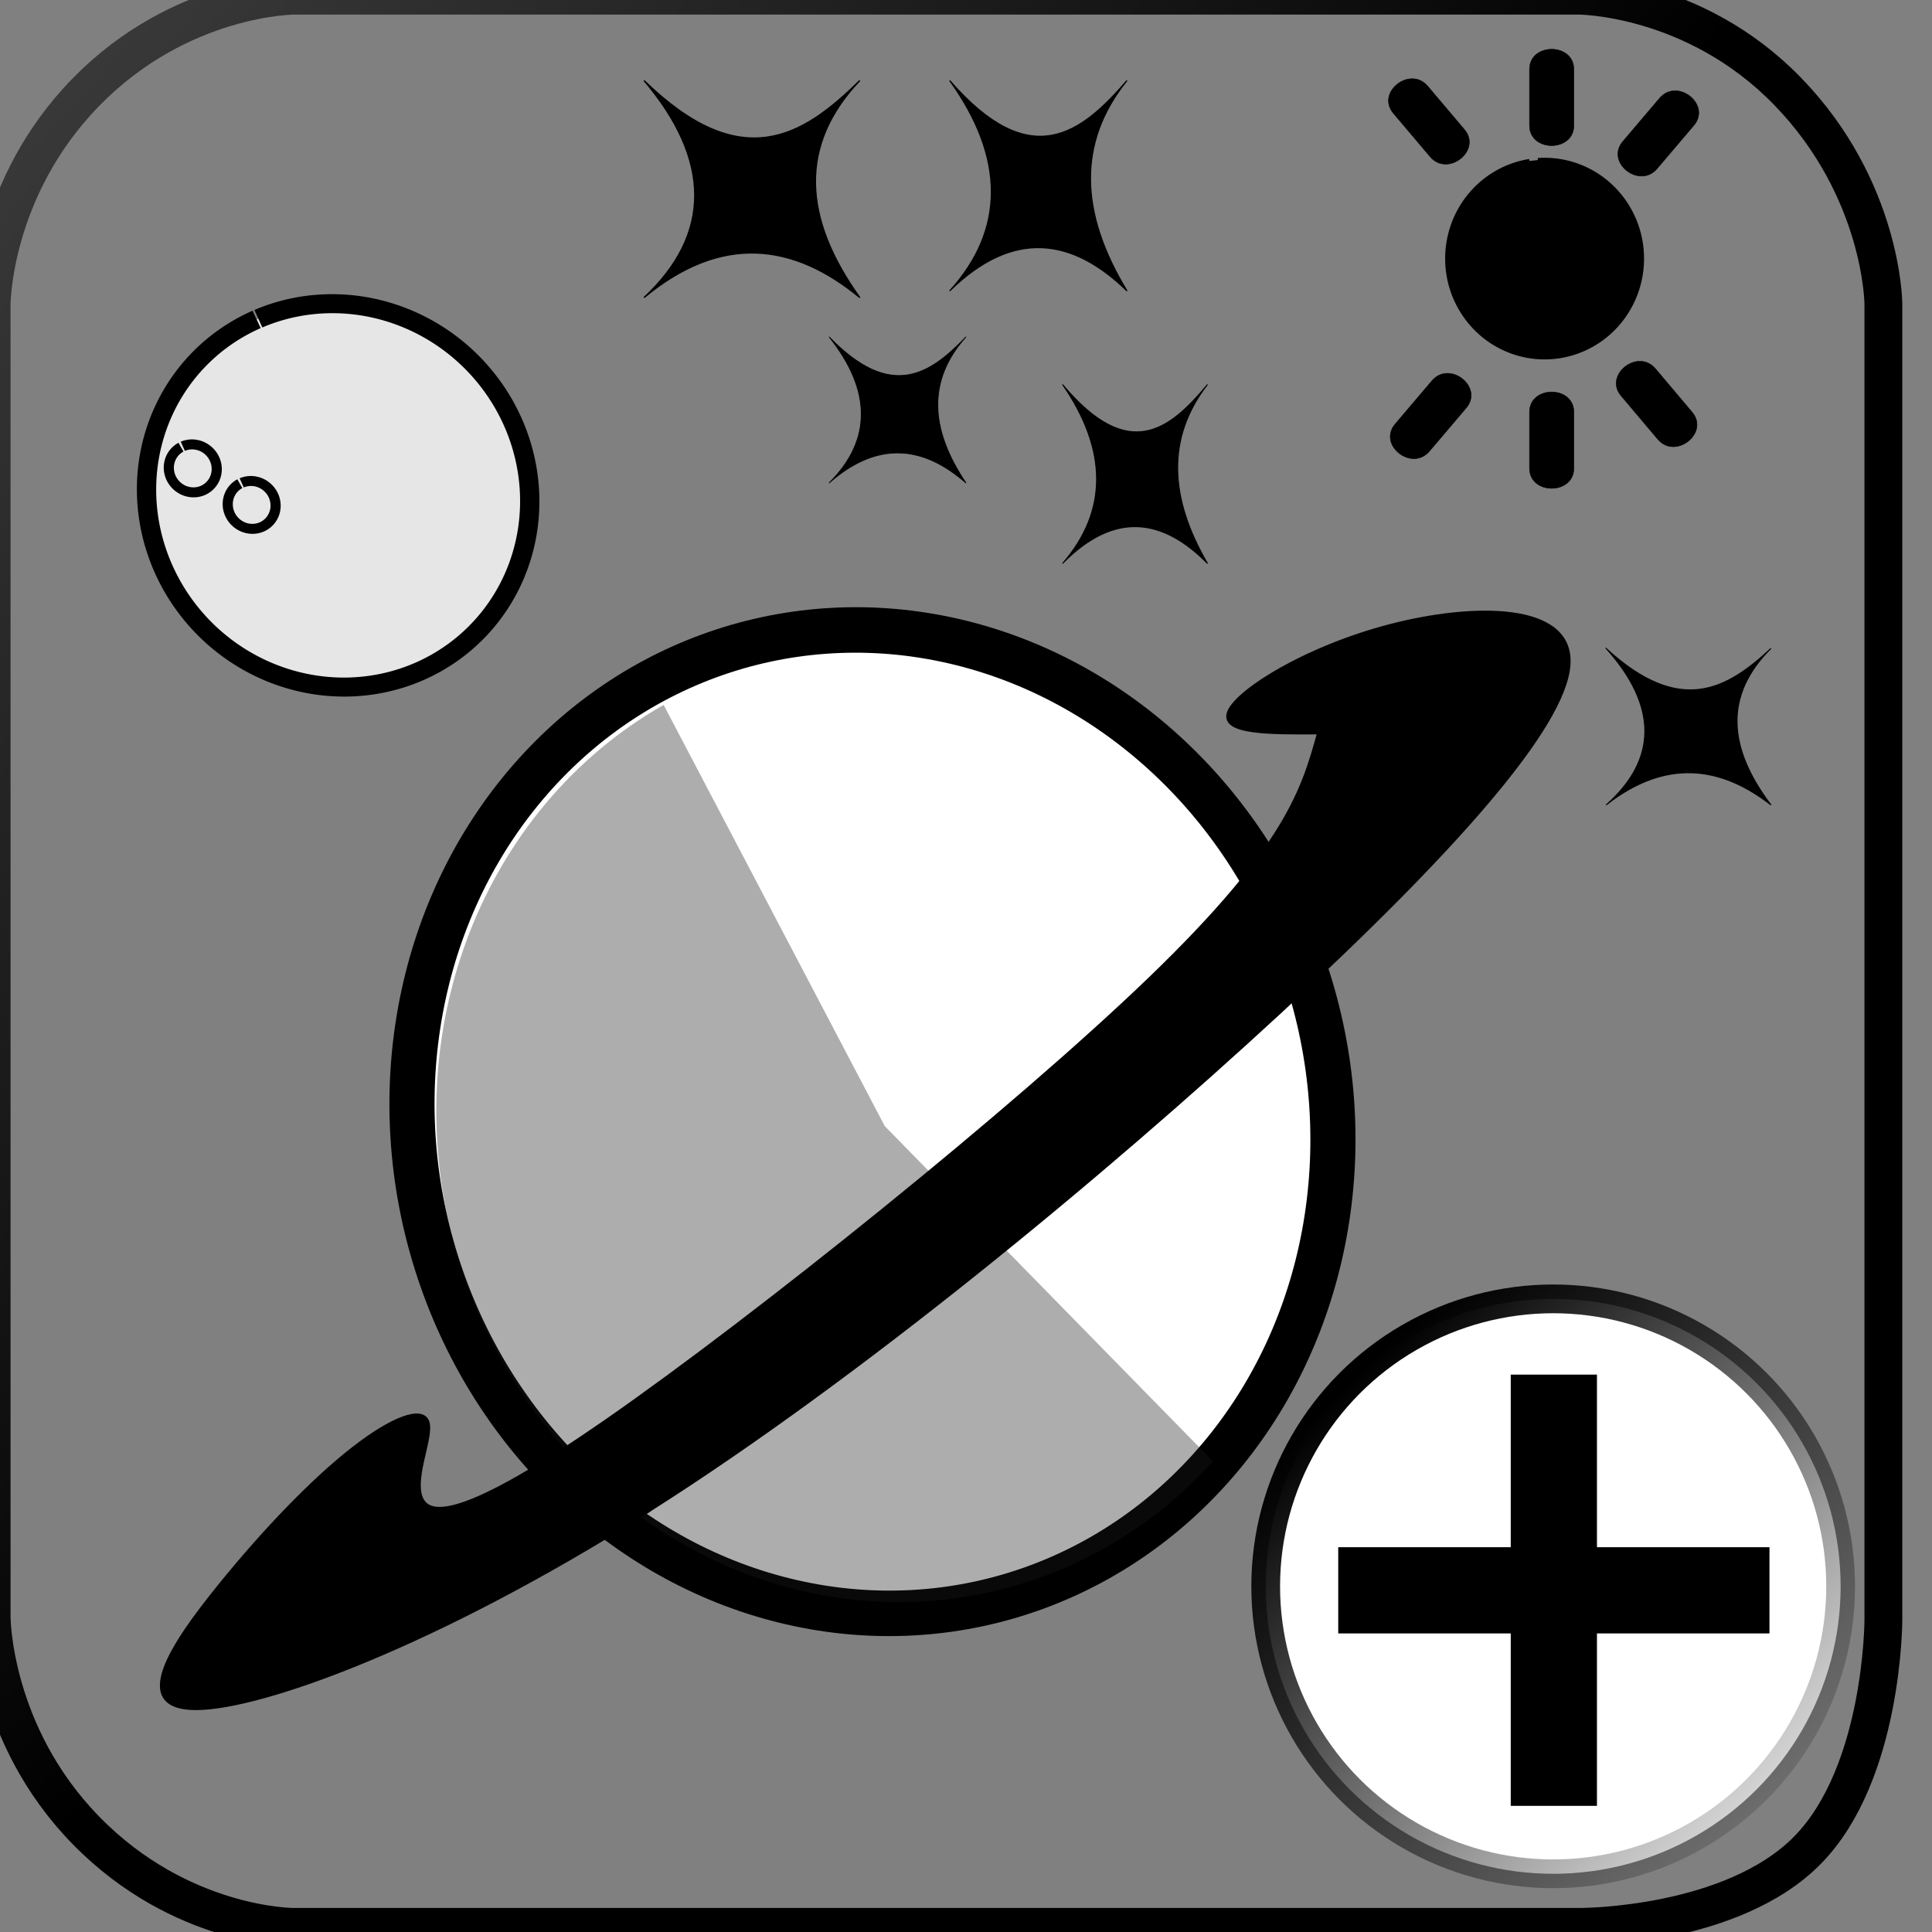 <?xml version="1.0" encoding="UTF-8" standalone="no"?>
<svg
   xmlns:dc="http://purl.org/dc/elements/1.1/"
   xmlns:cc="http://creativecommons.org/ns#"
   xmlns:rdf="http://www.w3.org/1999/02/22-rdf-syntax-ns#"
   xmlns:svg="http://www.w3.org/2000/svg"
   xmlns="http://www.w3.org/2000/svg"
   xmlns:xlink="http://www.w3.org/1999/xlink"
   xmlns:sodipodi="http://sodipodi.sourceforge.net/DTD/sodipodi-0.dtd"
   xmlns:inkscape="http://www.inkscape.org/namespaces/inkscape"
   sodipodi:docname="addPlanetImage.svg"
   inkscape:version="1.0 (4035a4fb49, 2020-05-01)"
   width="24.0px"
   height="24.0px"
   viewBox="0 0 24.0 24.0"
   version="1.1"
   id="SVGRoot">
  <rect x="0" y="0" width="24.0" height="24.0" fill="#808080" stroke="none"/>
  <defs
     id="defs10">
    <inkscape:path-effect
       only_selected="false"
       apply_with_weight="true"
       apply_no_weight="true"
       helper_size="0"
       steps="2"
       weight="33.333"
       lpeversion="1"
       is_visible="true"
       id="path-effect3003"
       effect="bspline" />
    <linearGradient
       id="linearGradient2986"
       inkscape:collect="always">
      <stop
         id="stop2982"
         offset="0"
         style="stop-color:#000000;stop-opacity:1;" />
      <stop
         id="stop2984"
         offset="1"
         style="stop-color:#000000;stop-opacity:0;" />
    </linearGradient>
    <linearGradient
       id="linearGradient2946"
       inkscape:collect="always">
      <stop
         id="stop2942"
         offset="0"
         style="stop-color:#000000;stop-opacity:1;" />
      <stop
         id="stop2944"
         offset="1"
         style="stop-color:#000000;stop-opacity:0;" />
    </linearGradient>
    <inkscape:path-effect
       effect="bspline"
       id="path-effect99"
       is_visible="true"
       lpeversion="1"
       weight="33.333"
       steps="2"
       helper_size="0"
       apply_no_weight="true"
       apply_with_weight="true"
       only_selected="false" />
    <inkscape:path-effect
       effect="bspline"
       id="path-effect80"
       is_visible="true"
       lpeversion="1"
       weight="33.333"
       steps="2"
       helper_size="0"
       apply_no_weight="true"
       apply_with_weight="true"
       only_selected="false" />
    <inkscape:path-effect
       only_selected="false"
       apply_with_weight="true"
       apply_no_weight="true"
       helper_size="0"
       steps="2"
       weight="33.333"
       lpeversion="1"
       is_visible="true"
       id="path-effect61"
       effect="bspline" />
    <inkscape:path-effect
       only_selected="false"
       apply_with_weight="true"
       apply_no_weight="true"
       helper_size="0"
       steps="2"
       weight="33.333"
       lpeversion="1"
       is_visible="true"
       id="path-effect57"
       effect="bspline" />
    <linearGradient
       gradientTransform="matrix(0.036,0,0,0.036,27.696,19.933)"
       gradientUnits="userSpaceOnUse"
       y2="90"
       x2="-130"
       y1="-80"
       x1="-300"
       id="linearGradient2948"
       xlink:href="#linearGradient2946"
       inkscape:collect="always" />
    <linearGradient
       gradientUnits="userSpaceOnUse"
       y2="-240"
       x2="-270"
       y1="240"
       x1="240"
       id="linearGradient2988"
       xlink:href="#linearGradient2986"
       inkscape:collect="always" />
  </defs>
  <sodipodi:namedview
     inkscape:pagecheckerboard="false"
     inkscape:window-maximized="1"
     inkscape:window-y="-9"
     inkscape:window-x="-9"
     inkscape:window-height="1721"
     inkscape:window-width="3200"
     showgrid="true"
     inkscape:document-rotation="0"
     inkscape:current-layer="layer5"
     inkscape:document-units="px"
     inkscape:cy="12.919713"
     inkscape:cx="41.176602"
     inkscape:zoom="22.4"
     inkscape:pageshadow="2"
     inkscape:pageopacity="0"
     borderopacity="0"
     bordercolor="#666666"
     pagecolor="#ffffff"
     id="base">
    <inkscape:grid
       type="xygrid"
       id="grid19" />
  </sodipodi:namedview>
  <g
     transform="matrix(0.047,0,0,0.048,-0.104,-0.059)"
     style="display:inline;opacity:1"
     inkscape:label="Outline"
     id="layer5">
    <path
       sodipodi:insensitive="true"
       inkscape:label="rect110"
       sodipodi:nodetypes="zccscczcczccz"
       d="M 25,25 C 50,0 80,0 80,0 h 339.466 c 0,0 30.534,0 55.177,24.821 C 499.819,50.18 500,79.802 500,79.802 V 420.476 c 0,0 0,39.524 -20,59.524 -20,20 -59.777,20 -59.777,20 H 79.55 C 79.55,500 50,500 25,475 0,450 0,419.718 0,419.718 V 80 C 0,80 0,50 25,25 Z"
       style="opacity:1;fill:none;stroke:url(#linearGradient2988);stroke-width:10;stroke-miterlimit:4;stroke-dasharray:none;stroke-opacity:1;fill-opacity:1"
       id="rect110" />
  </g>
  <g
     sodipodi:insensitive="true"
     inkscape:label="PlusCircle"
     id="layer6"
     inkscape:groupmode="layer">
    <circle
       sodipodi:insensitive="true"
       r="3.571"
       cy="19.706"
       cx="19.294"
       id="path157"
       style="fill:#ffffff;stroke:url(#linearGradient2948);stroke-width:0.357;stroke-miterlimit:4;stroke-dasharray:none;stroke-opacity:1" />
    <rect
       sodipodi:insensitive="true"
       style="fill:#000000;stroke-width:0.036"
       id="rect131"
       width="1.071"
       height="5.357"
       x="18.767"
       y="17.076" />
    <rect
       sodipodi:insensitive="true"
       y="16.624"
       x="-20.291"
       height="5.357"
       width="1.071"
       id="rect131-7"
       style="fill:#000000;stroke-width:0.036"
       transform="rotate(-90)" />
  </g>
  <g
     sodipodi:insensitive="true"
     inkscape:label="Planet"
     id="layer7"
     inkscape:groupmode="layer">
    <ellipse
       sodipodi:insensitive="true"
       transform="matrix(0.939,-0.344,0.331,0.943,0,0)"
       ry="6.135"
       rx="5.695"
       cy="16.823"
       cx="5.612"
       id="path2999"
       style="fill:#ffffff;stroke:#000000;stroke-width:0.563;stroke-miterlimit:4;stroke-dasharray:none;stroke-opacity:1" />
    <path
       sodipodi:insensitive="true"
       transform="matrix(0.939,-0.344,0.331,0.943,0,0)"
       d="m 8.206,22.244 a 5.552,5.934 0 0 1 -5.995,-0.734 5.552,5.934 0 0 1 -1.829,-6.145 5.552,5.934 0 0 1 4.497,-4.299 l 0.859,5.862 z"
       sodipodi:arc-type="slice"
       sodipodi:end="4.557051"
       sodipodi:start="1.110337"
       sodipodi:ry="5.9338012"
       sodipodi:rx="5.5520825"
       sodipodi:cy="16.928148"
       sodipodi:cx="5.7384253"
       sodipodi:type="arc"
       id="path3005"
       style="opacity:0.357;fill:#1a1a1a;stroke:#000000;stroke-width:0;stroke-miterlimit:4;stroke-dasharray:none;stroke-opacity:1" />
    <path
       sodipodi:insensitive="true"
       sodipodi:nodetypes="cccccccccccccc"
       inkscape:original-d="m 7.6353261,19.610813 c 3.0297459,-2.508034 6.0593589,-5.016042 9.0890249,-7.524203 1.348845,-1.531633 2.697422,-3.0630832 4.046224,-4.5949131 -1.231684,0.00957 -2.463135,0.019109 -3.694908,0.028607 -0.843296,0.5290235 -1.686616,1.0579755 -2.529987,1.5868743 0.615869,-0.00472 1.847454,-0.014304 1.847454,-0.014304 0,0 -0.39292,1.4204478 -0.589494,2.1306168 -3.212072,2.574876 -6.424088,5.149614 -9.6362457,7.724373 C 5.7404327,18.904113 5.3134179,18.860322 4.8863106,18.816505 5.126649,18.328683 5.366909,17.840847 5.6070988,17.352966 5.2423754,17.486426 4.8775981,17.619854 4.5127386,17.753261 3.9077506,18.374585 3.3027248,18.995837 2.6975903,19.617093 2.1548444,20.415638 1.6120577,21.2141 1.0691654,22.01258 3.2580006,21.212 5.4466769,20.411427 7.6353261,19.610813 Z"
       inkscape:path-effect="#path-effect3003"
       id="path3001"
       d="m 8.056,18.757 c 2.609,-1.654 5.639,-4.162 7.828,-6.182 2.189,-2.02 3.538,-3.551 3.596,-4.312 0.059,-0.761 -1.173,-0.752 -2.21,-0.482 -1.038,0.269 -1.881,0.798 -1.995,1.06 -0.114,0.262 0.502,0.257 1.118,0.253 -0.196,0.71 -0.393,1.42 -2.097,3.063 -1.704,1.643 -4.916,4.217 -6.736,5.483 -1.82,1.266 -2.247,1.222 -2.34,0.956 -0.093,-0.266 0.147,-0.754 0.085,-0.931 -0.062,-0.177 -0.427,-0.044 -0.912,0.334 -0.485,0.377 -1.09,0.999 -1.664,1.709 -0.574,0.71 -1.117,1.508 -0.294,1.507 0.823,-0.001 3.012,-0.802 5.621,-2.456 z"
       style="fill:#000000;stroke:#000000;stroke-width:0.057px;stroke-linecap:butt;stroke-linejoin:miter;stroke-opacity:1" />
    <path
       transform="matrix(0.945,-0.327,0.349,0.937,0,0)"
       d="M 1.626,4.793 A 2.357,2.405 0 0 1 4.14,7.02 2.357,2.405 0 0 1 1.964,9.59 2.357,2.405 0 0 1 -0.561,7.375 2.357,2.405 0 0 1 1.603,4.794"
       sodipodi:arc-type="arc"
       sodipodi:open="true"
       sodipodi:end="4.6333797"
       sodipodi:start="4.6432565"
       sodipodi:ry="2.4046443"
       sodipodi:rx="2.3567224"
       sodipodi:cy="7.1915774"
       sodipodi:cx="1.7891413"
       sodipodi:type="arc"
       id="path3009"
       style="fill:#e6e6e6;stroke:#000000;stroke-width:0.238;stroke-miterlimit:4;stroke-dasharray:none;stroke-opacity:1" />
    <path
       transform="matrix(0.945,-0.327,0.349,0.937,0,0)"
       style="fill:#e6e6e6;stroke:#000000;stroke-width:0.125;stroke-miterlimit:4;stroke-dasharray:none;stroke-opacity:1"
       id="path3009-1"
       sodipodi:type="arc"
       sodipodi:cx="0.21321024"
       sodipodi:cy="6.2840123"
       sodipodi:rx="0.29458389"
       sodipodi:ry="0.30070558"
       sodipodi:start="4.6432565"
       sodipodi:end="4.5570547"
       sodipodi:open="true"
       sodipodi:arc-type="arc"
       d="M 0.193,5.984 A 0.295,0.301 0 0 1 0.507,6.257 0.295,0.301 0 0 1 0.246,6.583 0.295,0.301 0 0 1 -0.079,6.324 0.295,0.301 0 0 1 0.168,5.987" />
    <path
       transform="matrix(0.945,-0.327,0.349,0.937,0,0)"
       d="M 0.72,6.653 A 0.295,0.301 0 0 1 1.034,6.925 0.295,0.301 0 0 1 0.774,7.251 0.295,0.301 0 0 1 0.449,6.993 0.295,0.301 0 0 1 0.695,6.655"
       sodipodi:arc-type="arc"
       sodipodi:open="true"
       sodipodi:end="4.5570547"
       sodipodi:start="4.6432565"
       sodipodi:ry="0.30070558"
       sodipodi:rx="0.29458389"
       sodipodi:cy="6.9525466"
       sodipodi:cx="0.74077773"
       sodipodi:type="arc"
       id="path3009-1-9"
       style="fill:#e6e6e6;stroke:#000000;stroke-width:0.125;stroke-miterlimit:4;stroke-dasharray:none;stroke-opacity:1" />
  </g>
  <g
     sodipodi:insensitive="true"
     inkscape:label="Stars"
     id="layer8"
     inkscape:groupmode="layer">
    <path
       sodipodi:nodetypes="ccccc"
       d="m 11.797,1 c 0.998,1.146 1.623,0.673 2.203,0 -0.627,0.779 -0.583,1.654 0,2.614 -0.675,-0.658 -1.412,-0.775 -2.203,0 0.692,-0.762 0.69,-1.653 0,-2.614 z"
       style="fill:#000000;stroke:#000000;stroke-width:0.014;stroke-miterlimit:4;stroke-dasharray:none;stroke-opacity:1"
       id="rect3047" />
    <path
       id="rect3047-7"
       style="fill:#000000;stroke:#000000;stroke-width:0.016;stroke-miterlimit:4;stroke-dasharray:none;stroke-opacity:1"
       d="m 8,1 c 1.214,1.182 1.975,0.694 2.681,0 -0.762,0.803 -0.709,1.707 0,2.697 C 9.859,3.018 8.963,2.898 8,3.697 8.842,2.911 8.84,1.992 8,1 Z"
       sodipodi:nodetypes="ccccc" />
    <path
       id="rect3047-0"
       style="fill:#000000;stroke:#000000;stroke-width:0.01;stroke-miterlimit:4;stroke-dasharray:none;stroke-opacity:1"
       d="m 10.299,4.184 c 0.77,0.796 1.254,0.467 1.701,0 C 11.516,4.725 11.55,5.333 12,6 11.479,5.543 10.91,5.462 10.299,6 c 0.534,-0.529 0.533,-1.148 0,-1.816 z"
       sodipodi:nodetypes="ccccc" />
    <path
       id="rect3047-77"
       style="fill:#000000;stroke:#000000;stroke-width:0.012;stroke-miterlimit:4;stroke-dasharray:none;stroke-opacity:1"
       d="m 19.951,8.054 c 0.928,0.853 1.51,0.501 2.049,0 C 21.417,8.634 21.458,9.285 22,10 21.372,9.51 20.687,9.423 19.951,10 c 0.643,-0.567 0.642,-1.231 0,-1.946 z"
       sodipodi:nodetypes="ccccc" />
    <path
       id="rect3047-2"
       style="fill:#000000;stroke:#000000;stroke-width:0.012;stroke-miterlimit:4;stroke-dasharray:none;stroke-opacity:1"
       d="M 13.199,4.776 C 14.015,5.75 14.526,5.348 15,4.776 14.488,5.438 14.524,6.183 15,7 14.448,6.44 13.846,6.341 13.199,7 c 0.565,-0.649 0.564,-1.407 0,-2.224 z"
       sodipodi:nodetypes="ccccc" />
    <path
       d="M 19.104,1.988 A 1.21,1.227 0 0 1 20.393,3.101 1.21,1.227 0 0 1 19.323,4.432 1.21,1.227 0 0 1 17.988,3.376 1.21,1.227 0 0 1 19,2"
       sodipodi:arc-type="arc"
       sodipodi:open="true"
       sodipodi:end="4.5570547"
       sodipodi:start="4.6432565"
       sodipodi:ry="1.2271399"
       sodipodi:rx="1.2103758"
       sodipodi:cy="3.2123649"
       sodipodi:cx="19.187258"
       sodipodi:type="arc"
       id="path3111"
       style="fill:#000000;stroke:#000000;stroke-width:0.05;stroke-miterlimit:4;stroke-dasharray:none;stroke-opacity:1" />
    <path
       sodipodi:nodetypes="ccccc"
       d="m 19,5.12 c 0,-0.334 0.551,-0.334 0.551,0 v 0.696 c 0,0.334 -0.551,0.334 -0.551,0 z"
       style="fill:#000000;stroke:#000000;stroke-width:0.006;stroke-miterlimit:4;stroke-dasharray:none;stroke-opacity:1"
       id="rect3115" />
    <path
       sodipodi:nodetypes="ccccc"
       d="m 17.788,4.73 c 0.22,-0.258 0.645,0.079 0.426,0.337 l -0.457,0.538 c -0.22,0.258 -0.645,-0.079 -0.426,-0.337 z"
       style="fill:#000000;stroke:#000000;stroke-width:0.006;stroke-miterlimit:4;stroke-dasharray:none;stroke-opacity:1"
       id="rect3115-9-5" />
    <path
       id="rect3115-6"
       style="fill:#000000;stroke:#000000;stroke-width:0.006;stroke-miterlimit:4;stroke-dasharray:none;stroke-opacity:1"
       d="m 19,0.862 c 0,-0.334 0.551,-0.334 0.551,0 V 1.558 c 0,0.334 -0.551,0.334 -0.551,0 z"
       sodipodi:nodetypes="ccccc" />
    <path
       inkscape:transform-center-y="-0.62829823"
       inkscape:transform-center-x="-0.85902171"
       sodipodi:nodetypes="ccccc"
       d="m 21.02,5.12 c 0.219,0.259 -0.208,0.595 -0.427,0.336 L 20.138,4.917 C 19.919,4.658 20.346,4.322 20.565,4.581 Z"
       style="fill:#000000;stroke:#000000;stroke-width:0.006;stroke-miterlimit:4;stroke-dasharray:none;stroke-opacity:1"
       id="rect3115-6-6" />
    <path
       id="rect3115-6-6-5"
       style="fill:#000000;stroke:#000000;stroke-width:0.006;stroke-miterlimit:4;stroke-dasharray:none;stroke-opacity:1"
       d="M 18.192,1.61 C 18.411,1.869 17.984,2.205 17.765,1.946 L 17.309,1.407 C 17.09,1.148 17.517,0.812 17.736,1.071 Z"
       sodipodi:nodetypes="ccccc"
       inkscape:transform-center-x="-0.85902133"
       inkscape:transform-center-y="-0.62829829" />
    <path
       inkscape:transform-center-y="2.206119"
       inkscape:transform-center-x="2.0001872"
       id="rect3115-9-5-8"
       style="fill:#000000;stroke:#000000;stroke-width:0.006;stroke-miterlimit:4;stroke-dasharray:none;stroke-opacity:1"
       d="m 20.616,1.22 c 0.22,-0.258 0.645,0.079 0.426,0.337 l -0.457,0.538 c -0.22,0.258 -0.645,-0.079 -0.426,-0.337 z"
       sodipodi:nodetypes="ccccc" />
  </g>
</svg>
